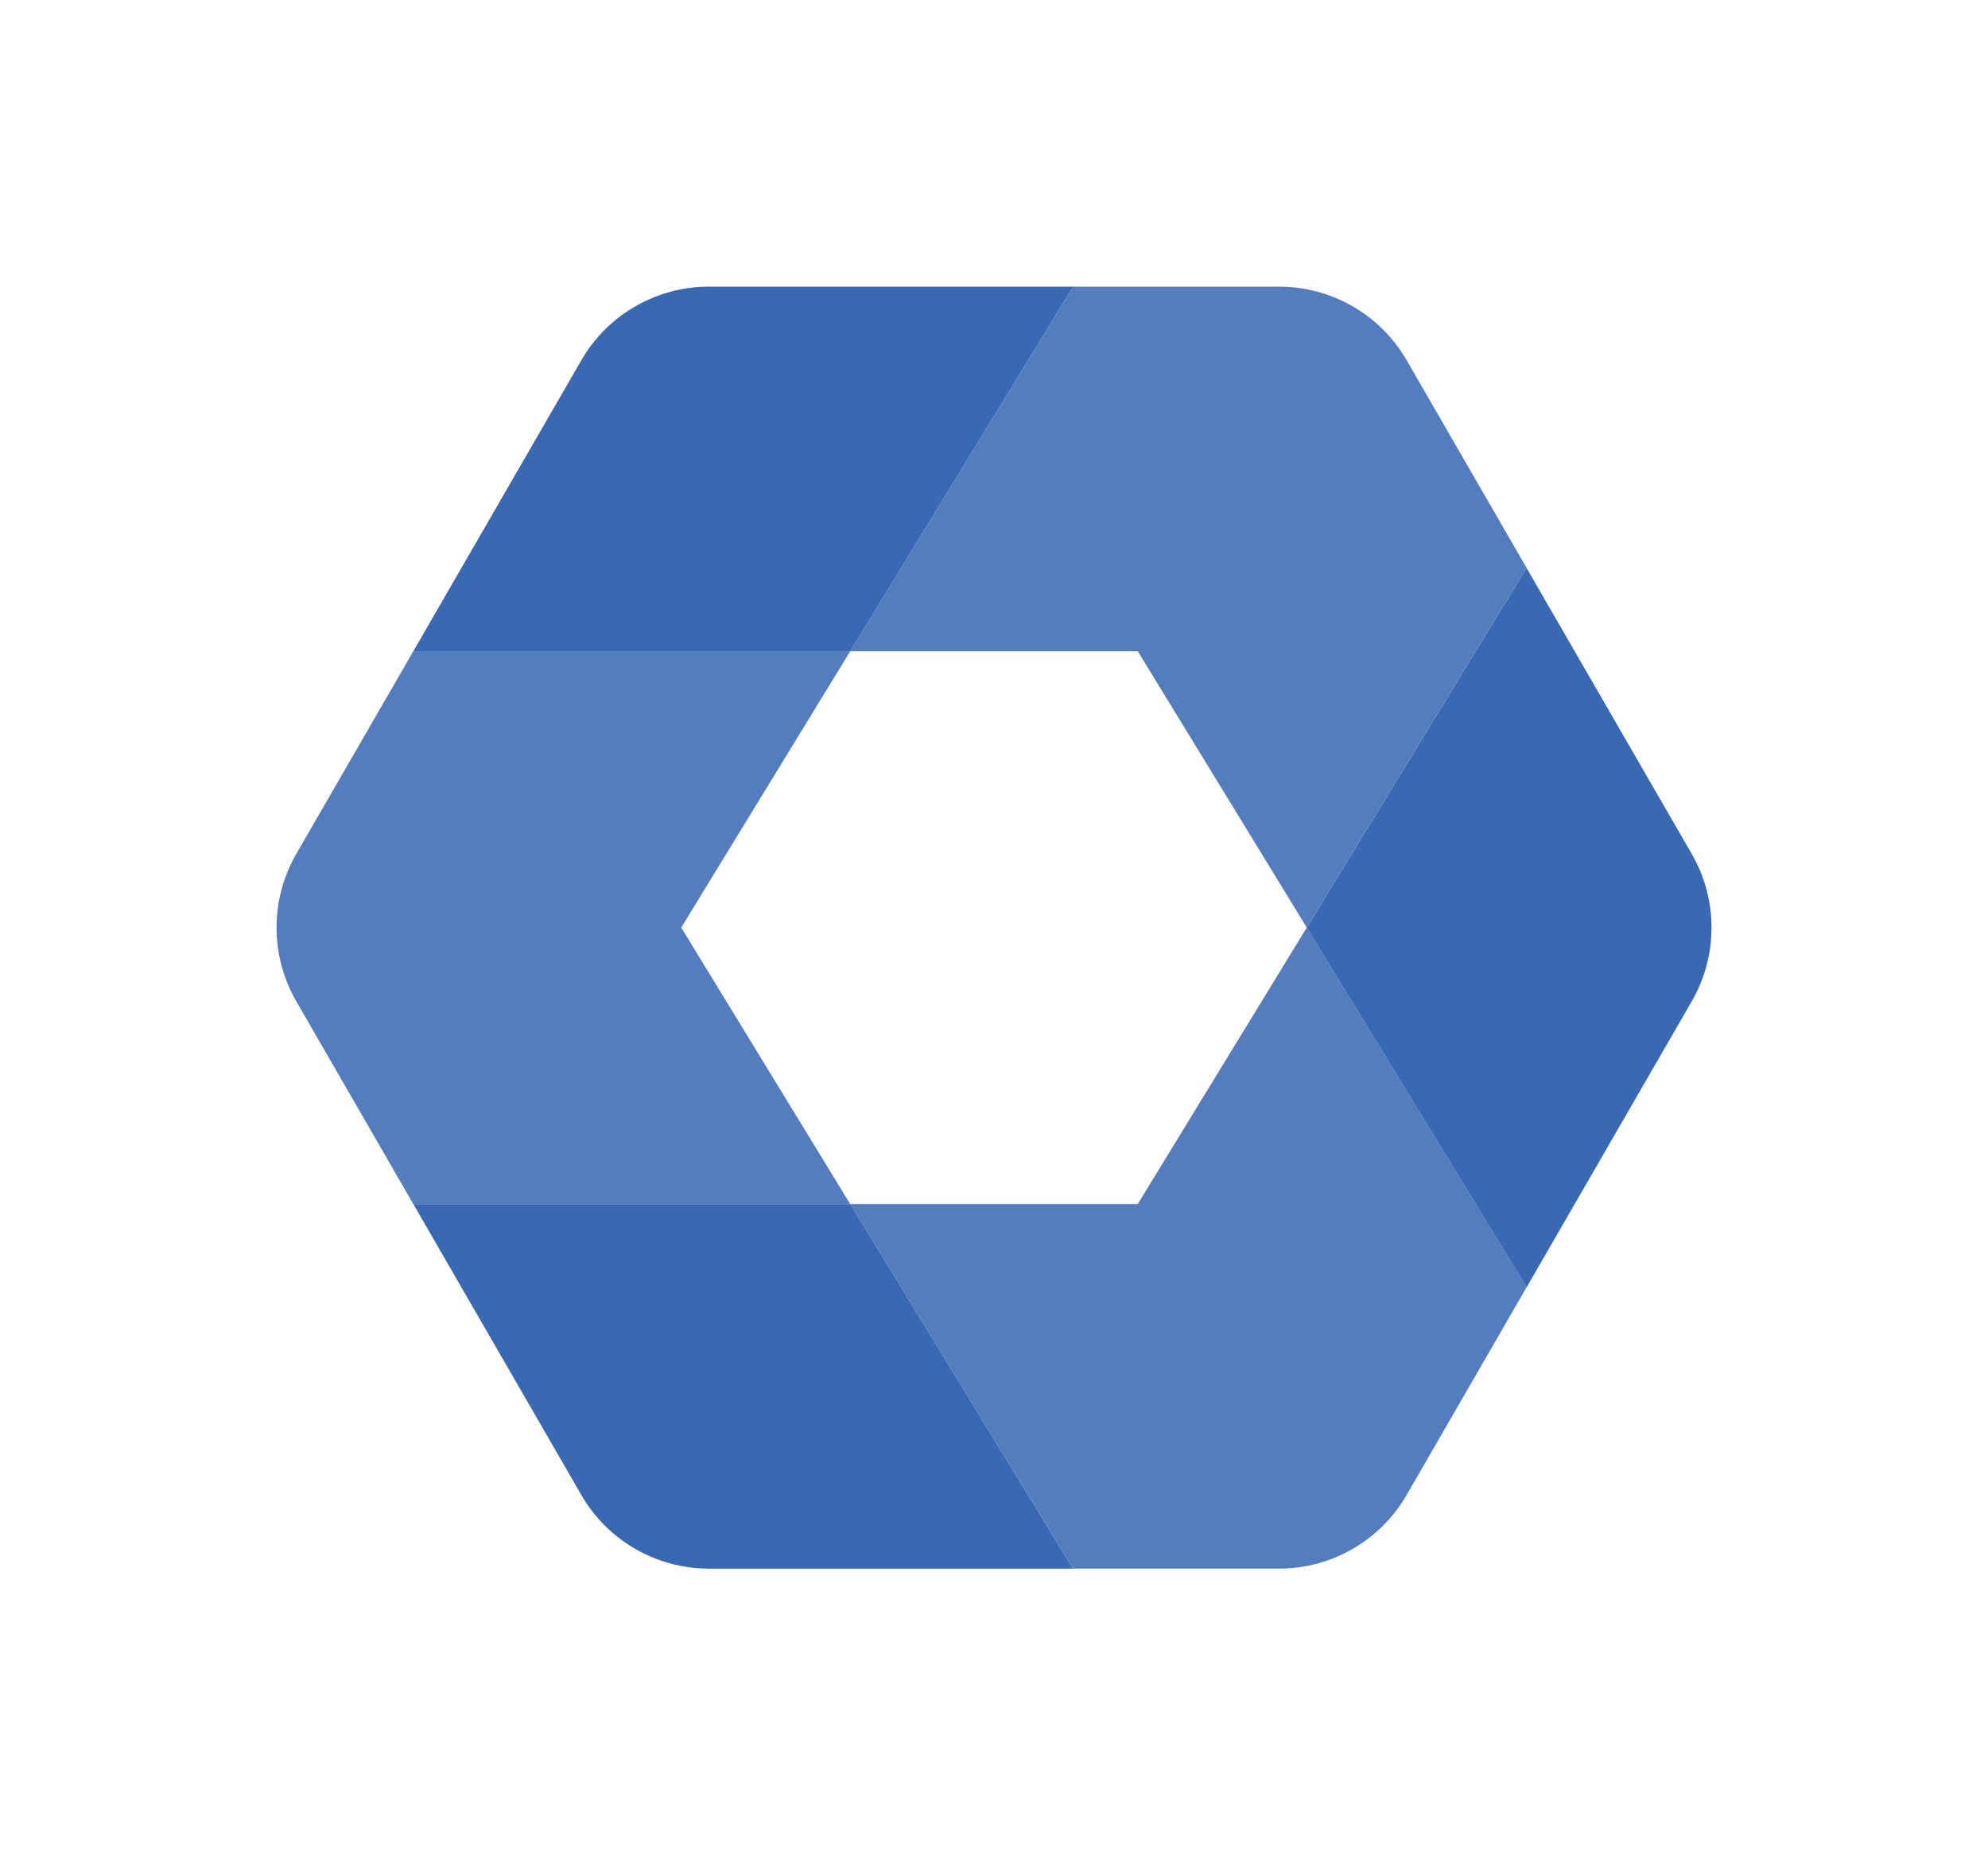 <?xml version="1.0" encoding="utf-8"?>
<!-- Generator: Adobe Illustrator 24.2.0, SVG Export Plug-In . SVG Version: 6.00 Build 0)  -->
<svg version="1.0" id="Layer_1" xmlns="http://www.w3.org/2000/svg" xmlns:xlink="http://www.w3.org/1999/xlink" x="0px" y="0px"
	 viewBox="0 0 300 280" enable-background="new 0 0 300 280" xml:space="preserve">
<g>
	<polygon fill="none" points="171.7,98.29 128.3,98.29 102.8,139.99 128.3,181.71 171.7,181.71 197.2,139.99 	"/>
	<polygon fill="none" points="197.2,139.99 171.7,98.29 197.2,139.99 	"/>
	<polygon fill="none" points="128.3,181.71 128.3,181.71 102.8,139.99 	"/>
	<polygon fill="none" points="128.3,98.29 102.8,139.99 128.3,98.29 	"/>
	<polygon fill="#547DBF" points="171.7,181.71 197.2,139.99 197.2,139.99 	"/>
	<path fill="#547DBF" d="M171.7,98.29l25.5,41.7l0,0l0,0l33.17-54.28l-18.09-31.33c-3.97-6.88-11.31-11.12-19.26-11.12h-31.06
		L128.3,98.29H171.7z"/>
	<path fill="#547DBF" d="M171.7,181.71H128.3l33.64,55.03h31.07c7.95,0,15.29-4.24,19.26-11.12l18.11-31.36l-33.18-54.27
		L171.7,181.71z"/>
	<path fill="#3869B2" d="M128.3,98.29l33.65-55.03h-54.97c-7.95,0-15.29,4.24-19.26,11.12L62.37,98.29H128.3L128.3,98.29z"/>
	<path fill="#3869B2" d="M255.29,128.87l-24.92-43.15l-33.17,54.28l33.18,54.27l24.91-43.14
		C259.27,144.23,259.27,135.75,255.29,128.87z"/>
	<path fill="#3869B2" d="M128.3,181.71H62.37l25.35,43.91c3.97,6.88,11.31,11.12,19.26,11.12h54.95L128.3,181.71L128.3,181.71z"/>
	<path fill="#547DBF" d="M102.8,139.99l25.5-41.7H62.37l-17.66,30.58c-3.97,6.88-3.97,15.36,0,22.25l17.66,30.6h65.93L102.8,139.99z
		"/>
</g>
</svg>
